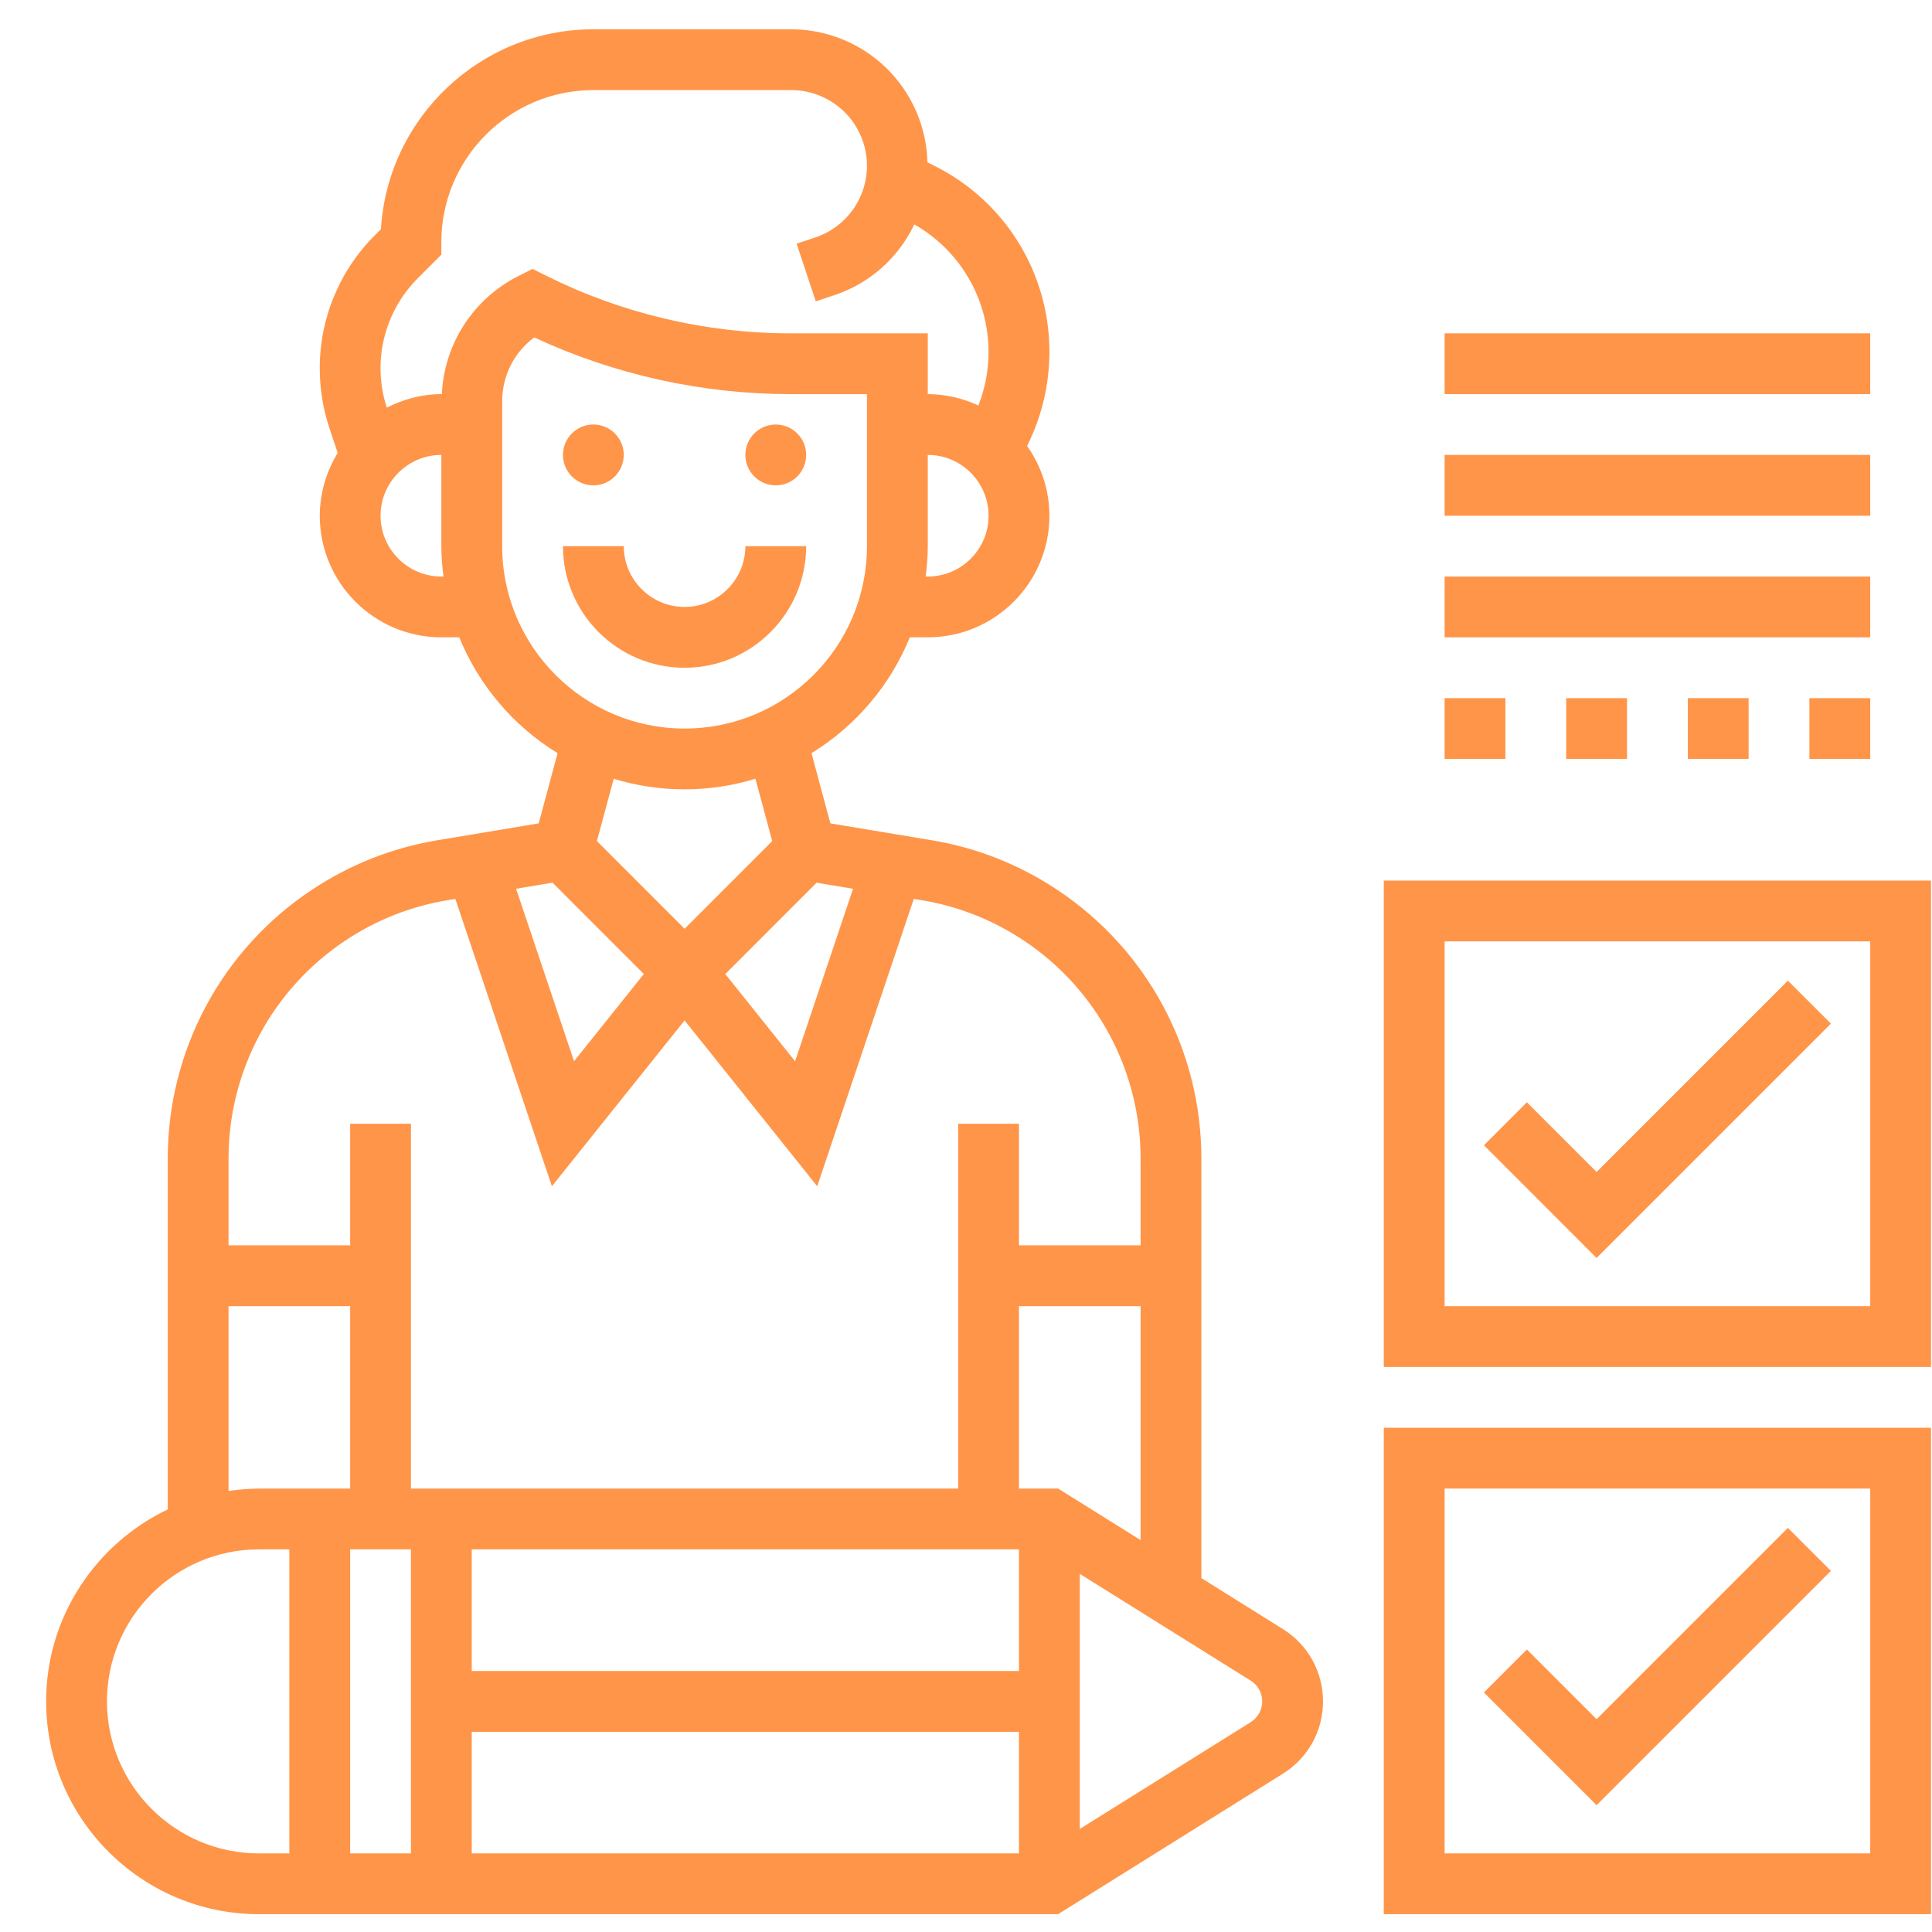 <svg width="41" height="41" viewBox="0 0 41 41" fill="none" xmlns="http://www.w3.org/2000/svg">
<path d="M27.226 34.572L25.495 33.49V24.587C25.495 22.292 24.355 20.162 22.445 18.889C21.639 18.35 20.727 17.989 19.771 17.831L17.622 17.473L17.221 15.983C18.16 15.407 18.891 14.546 19.308 13.525H19.689C21.112 13.525 22.27 12.368 22.27 10.945C22.27 10.393 22.092 9.883 21.796 9.463L21.803 9.45C22.109 8.835 22.269 8.159 22.27 7.472C22.272 6.651 22.045 5.844 21.613 5.145C21.181 4.446 20.561 3.882 19.825 3.517L19.682 3.445C19.663 2.691 19.351 1.974 18.812 1.447C18.272 0.919 17.548 0.624 16.794 0.622H12.592C10.194 0.622 8.227 2.5 8.084 4.863L7.959 4.989C7.586 5.359 7.29 5.801 7.089 6.287C6.887 6.772 6.784 7.293 6.786 7.819C6.786 8.25 6.854 8.676 6.991 9.085L7.167 9.613C6.92 10.013 6.788 10.474 6.786 10.945C6.786 12.368 7.943 13.525 9.366 13.525H9.746C10.163 14.546 10.894 15.407 11.833 15.983L11.432 17.473L9.284 17.831C8.322 17.992 7.422 18.347 6.61 18.889C5.671 19.513 4.901 20.36 4.369 21.355C3.837 22.349 3.559 23.459 3.56 24.587V32.032C2.037 32.759 0.979 34.309 0.979 36.106C0.979 38.596 3.006 40.622 5.495 40.622H22.455L27.226 37.64C27.759 37.307 28.076 36.734 28.076 36.106C28.076 35.478 27.759 34.905 27.226 34.572ZM22.455 31.59H21.624V27.719H24.205V32.683L22.455 31.59ZM10.011 32.88H21.624V35.461H10.011V32.88ZM8.721 32.88V39.332H7.431V32.88H8.721ZM10.011 36.751H21.624V39.332H10.011V36.751ZM18.103 18.861L16.873 22.522L15.392 20.671L17.329 18.733L18.103 18.861ZM19.689 12.235H19.644C19.671 12.023 19.689 11.809 19.689 11.59V9.654C20.401 9.654 20.979 10.233 20.979 10.945C20.979 11.656 20.401 12.235 19.689 12.235ZM9.366 12.235C8.655 12.235 8.076 11.656 8.076 10.945C8.076 10.233 8.655 9.654 9.366 9.654V11.59C9.366 11.809 9.384 12.023 9.411 12.235H9.366ZM9.377 8.364H9.366C8.948 8.364 8.559 8.474 8.209 8.651C8.054 8.176 8.033 7.668 8.15 7.183C8.267 6.697 8.516 6.254 8.87 5.901L9.366 5.405V5.138C9.366 3.359 10.813 1.912 12.592 1.912H16.794C17.219 1.913 17.627 2.082 17.928 2.383C18.229 2.684 18.398 3.092 18.398 3.517C18.399 3.854 18.293 4.182 18.096 4.455C17.9 4.728 17.622 4.932 17.302 5.039L16.905 5.171L17.312 6.395L17.71 6.263C18.079 6.139 18.419 5.943 18.71 5.685C19.001 5.427 19.236 5.113 19.403 4.762C20.054 5.132 20.55 5.724 20.8 6.43C21.05 7.136 21.037 7.908 20.763 8.605C20.427 8.448 20.06 8.366 19.689 8.364V7.074H16.768C14.98 7.074 13.19 6.651 11.591 5.851L11.302 5.707L11.013 5.852C10.541 6.087 10.141 6.443 9.853 6.885C9.565 7.327 9.401 7.837 9.377 8.364ZM10.657 11.59V8.516C10.657 7.973 10.911 7.476 11.337 7.161C13.038 7.951 14.892 8.362 16.768 8.364H18.398V11.59C18.398 13.725 16.662 15.461 14.528 15.461C12.393 15.461 10.657 13.725 10.657 11.59ZM14.528 16.751C15.051 16.751 15.555 16.672 16.031 16.526L16.388 17.849L14.528 19.71L12.667 17.849L13.024 16.527C13.5 16.672 14.004 16.751 14.528 16.751ZM11.726 18.732L13.663 20.67L12.182 22.521L10.952 18.861L11.726 18.732ZM7.326 19.962C7.98 19.525 8.719 19.232 9.495 19.104L9.663 19.076L11.712 25.174L14.528 21.655L17.343 25.174L19.392 19.076L19.56 19.104C20.336 19.232 21.076 19.525 21.73 19.962C22.491 20.469 23.116 21.157 23.548 21.964C23.98 22.771 24.206 23.672 24.205 24.587V26.428H21.624V23.848H20.334V31.59H8.721V23.848H7.431V26.428H4.85V24.587C4.849 23.672 5.075 22.771 5.507 21.964C5.939 21.157 6.564 20.469 7.326 19.962ZM4.85 27.719H7.431V31.59H5.495C5.276 31.59 5.062 31.611 4.85 31.641V27.719ZM2.27 36.106C2.27 34.327 3.717 32.88 5.495 32.88H6.14V39.332H5.495C3.717 39.332 2.27 37.885 2.27 36.106ZM26.542 36.547L22.915 38.813V33.4L26.542 35.666C26.617 35.712 26.678 35.777 26.721 35.854C26.764 35.931 26.786 36.018 26.786 36.106C26.786 36.194 26.764 36.281 26.721 36.358C26.678 36.435 26.617 36.5 26.542 36.547ZM29.366 40.622H40.979V30.299H29.366V40.622ZM30.657 31.59H39.689V39.332H30.657V31.59Z" fill="#FF9549"/>
<path d="M33.882 36.484L32.403 35.005L31.491 35.917L33.882 38.309L38.855 33.336L37.942 32.424L33.882 36.484ZM29.366 18.687V29.009H40.979V18.687H29.366ZM39.689 27.719H30.657V19.977H39.689V27.719Z" fill="#FF9549"/>
<path d="M38.855 21.723L37.942 20.811L33.882 24.871L32.403 23.392L31.491 24.304L33.882 26.696L38.855 21.723ZM17.108 11.59H15.818C15.818 12.301 15.239 12.88 14.528 12.88C13.816 12.88 13.237 12.301 13.237 11.59H11.947C11.947 13.013 13.104 14.171 14.528 14.171C15.951 14.171 17.108 13.013 17.108 11.59Z" fill="#FF9549"/>
<path d="M12.592 10.3C12.948 10.3 13.237 10.011 13.237 9.654C13.237 9.298 12.948 9.009 12.592 9.009C12.236 9.009 11.947 9.298 11.947 9.654C11.947 10.011 12.236 10.3 12.592 10.3Z" fill="#FF9549"/>
<path d="M16.463 10.3C16.819 10.3 17.108 10.011 17.108 9.654C17.108 9.298 16.819 9.009 16.463 9.009C16.107 9.009 15.818 9.298 15.818 9.654C15.818 10.011 16.107 10.3 16.463 10.3Z" fill="#FF9549"/>
<path d="M30.657 7.074H39.689V8.364H30.657V7.074ZM30.657 9.654H39.689V10.945H30.657V9.654ZM30.657 12.235H39.689V13.525H30.657V12.235ZM30.657 14.816H31.947V16.106H30.657V14.816ZM33.237 14.816H34.528V16.106H33.237V14.816ZM38.398 14.816H39.689V16.106H38.398V14.816ZM35.818 14.816H37.108V16.106H35.818V14.816Z" fill="#FF9549"/>
</svg>
